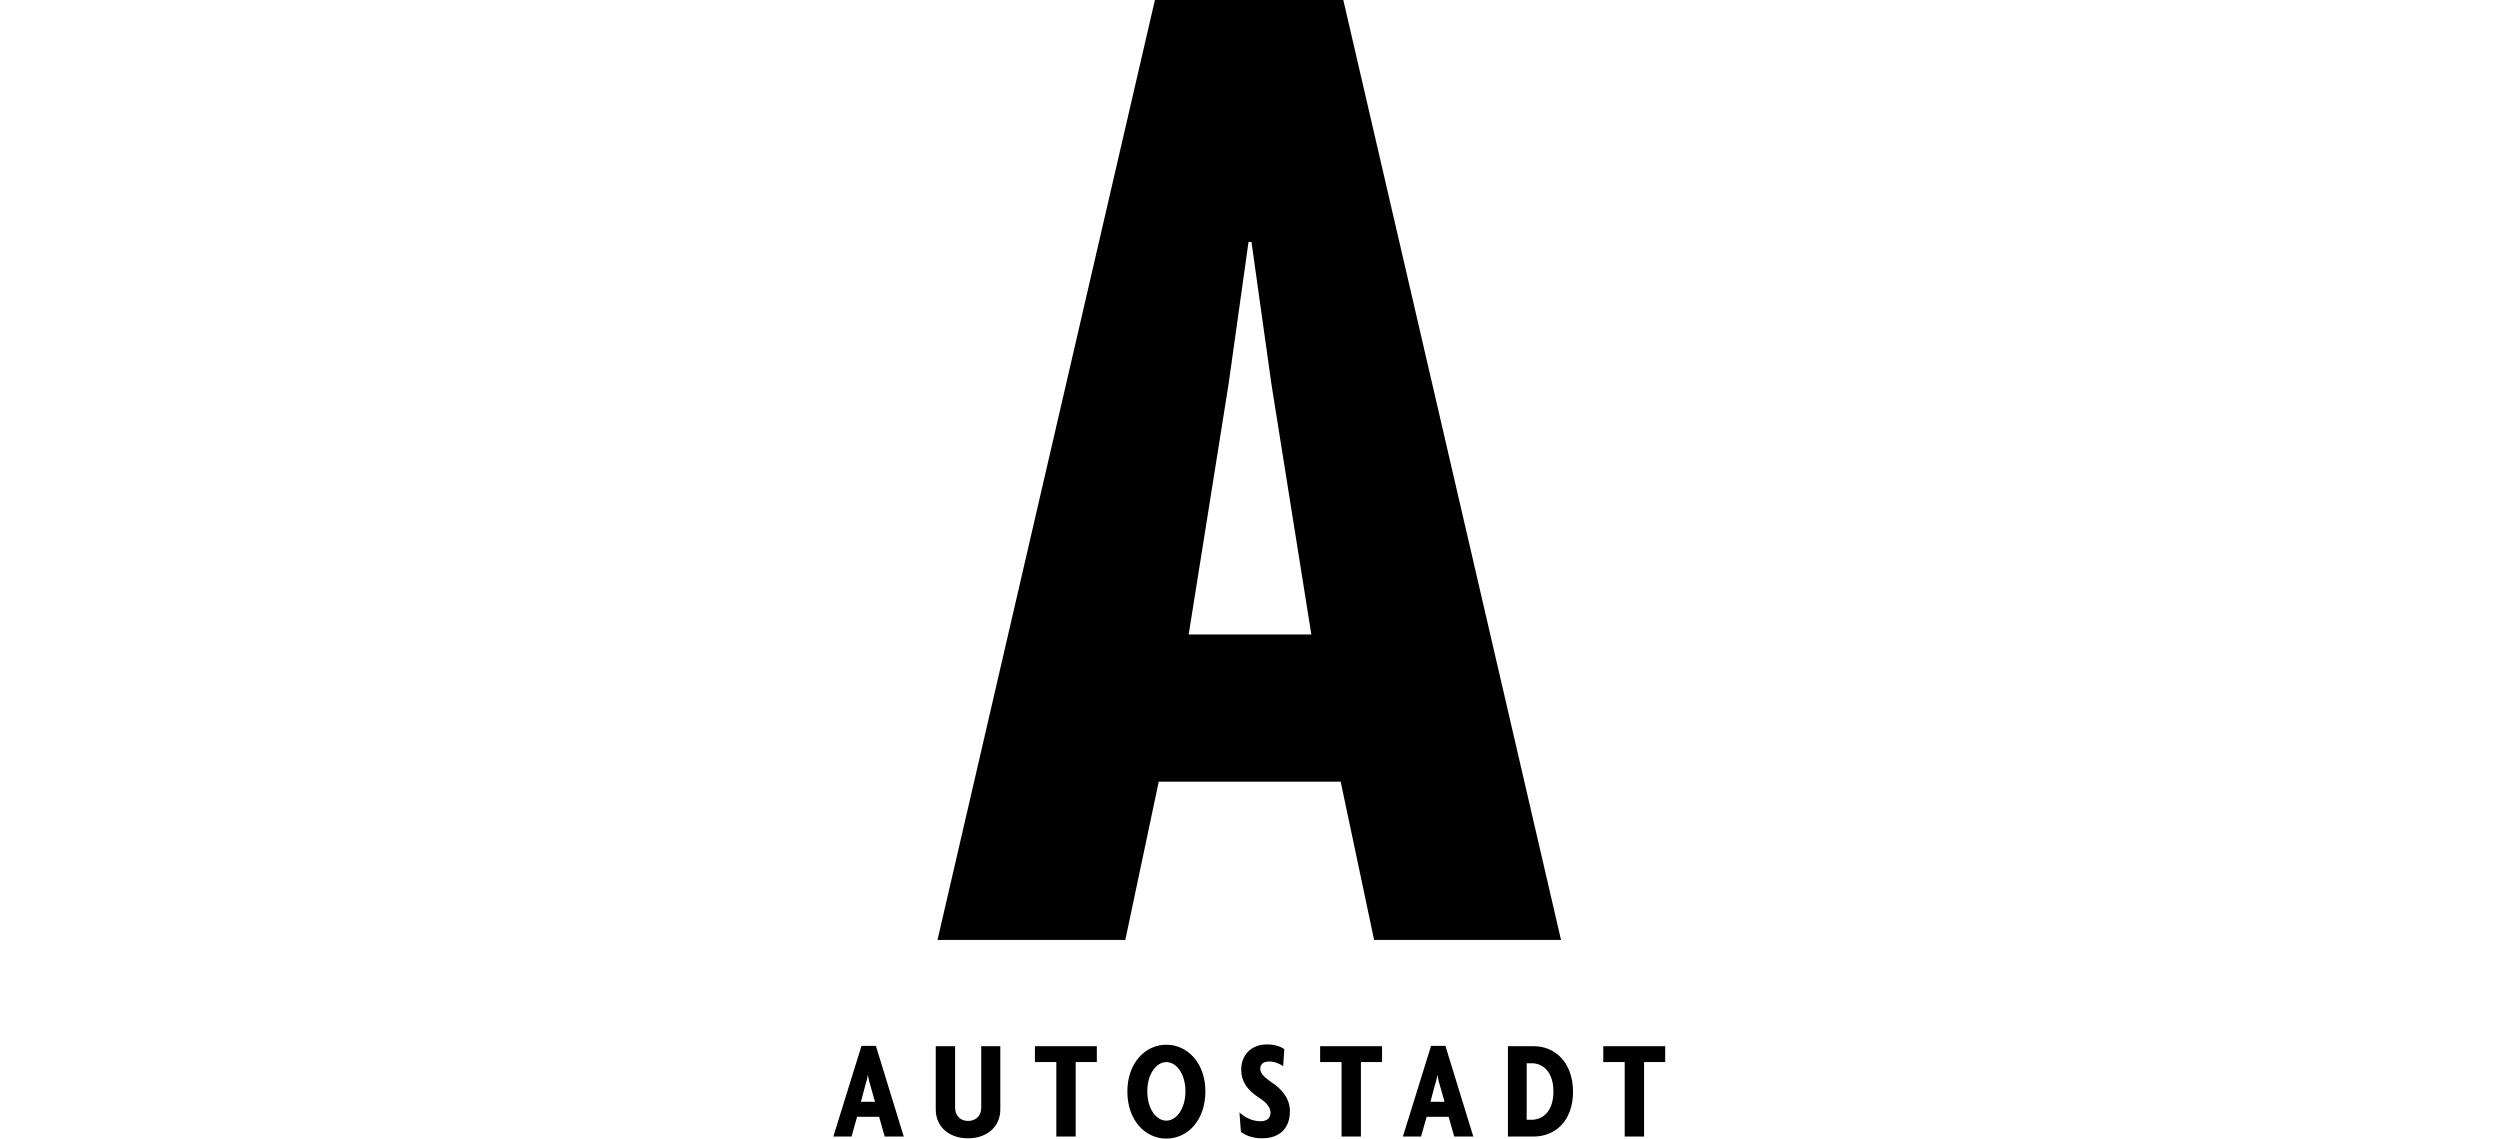 <?xml version="1.0" encoding="UTF-8"?>
<svg width="90px" height="41px" viewBox="0 0 90 41" version="1.1" xmlns="http://www.w3.org/2000/svg" xmlns:xlink="http://www.w3.org/1999/xlink">
    <!-- Generator: Sketch 55 (78076) - https://sketchapp.com -->
    <title>xstarters_partner_friends_autostadt_black</title>
    <desc>Created with Sketch.</desc>
    <g id="xstarters_partner_friends_autostadt_black" stroke="none" stroke-width="1" fill="none" fill-rule="evenodd">
        <g id="Autostadt_A" transform="translate(30, 0)" fill="#000000" fill-rule="nonzero">
            <path d="M7.257,37.663 L9.486,37.663 L9.486,38.235 L8.725,38.235 L8.725,40.915 L8.028,40.915 L8.028,38.235 L7.257,38.235 L7.257,37.663 Z M5.335,37.663 L6.011,37.663 L6.011,39.941 C6.011,40.587 5.504,40.979 4.849,40.979 C4.194,40.979 3.687,40.587 3.687,39.941 L3.687,37.663 L4.384,37.663 L4.384,39.877 C4.384,40.163 4.574,40.354 4.849,40.354 C5.123,40.354 5.324,40.174 5.324,39.888 L5.324,37.663 L5.335,37.663 Z M1.014,37.652 L0,40.915 L0.655,40.915 L0.856,40.205 L1.648,40.205 L1.849,40.915 L2.535,40.915 L1.532,37.652 L1.014,37.652 Z M0.993,39.665 L1.162,39.029 C1.194,38.934 1.225,38.828 1.236,38.712 L1.246,38.712 C1.268,38.828 1.289,38.945 1.32,39.029 L1.5,39.665 L0.993,39.665 Z M25.215,37.663 L24.285,37.663 L24.285,40.915 L25.215,40.915 C25.986,40.915 26.63,40.354 26.63,39.294 C26.62,38.235 25.975,37.663 25.215,37.663 Z M25.141,40.311 L24.961,40.311 L24.961,38.277 L25.141,38.277 C25.553,38.277 25.923,38.595 25.923,39.294 C25.923,39.994 25.553,40.311 25.141,40.311 Z M29.947,37.663 L29.947,38.235 L29.187,38.235 L29.187,40.915 L28.489,40.915 L28.489,38.235 L27.718,38.235 L27.718,37.663 L29.947,37.663 Z M21.518,37.652 L20.504,40.915 L21.158,40.915 L21.359,40.205 L22.151,40.205 L22.352,40.915 L23.039,40.915 L22.035,37.652 L21.518,37.652 Z M21.496,39.665 L21.665,39.029 C21.697,38.934 21.729,38.828 21.739,38.712 L21.75,38.712 C21.771,38.828 21.792,38.945 21.824,39.029 L22.004,39.665 L21.496,39.665 Z M16.437,40.004 C16.437,40.597 16.088,40.979 15.433,40.979 C15.116,40.979 14.842,40.883 14.673,40.746 L14.62,40.047 C14.842,40.248 15.095,40.364 15.38,40.364 C15.613,40.364 15.739,40.248 15.739,40.068 C15.739,39.866 15.602,39.697 15.338,39.527 C14.894,39.241 14.683,38.924 14.683,38.51 C14.683,37.991 15.032,37.599 15.613,37.599 C15.93,37.599 16.13,37.695 16.236,37.769 L16.194,38.383 C16.077,38.298 15.887,38.214 15.687,38.214 C15.475,38.214 15.37,38.32 15.37,38.468 C15.37,38.627 15.465,38.743 15.75,38.945 C16.162,39.21 16.437,39.559 16.437,40.004 Z M17.525,37.663 L19.754,37.663 L19.754,38.235 L18.993,38.235 L18.993,40.915 L18.296,40.915 L18.296,38.235 L17.525,38.235 L17.525,37.663 Z M11.989,37.61 C11.218,37.61 10.585,38.277 10.585,39.294 C10.585,40.322 11.218,40.989 11.989,40.989 C12.761,40.989 13.394,40.322 13.394,39.294 C13.394,38.267 12.75,37.61 11.989,37.61 Z M11.989,40.343 C11.62,40.343 11.303,39.919 11.303,39.284 C11.303,38.659 11.63,38.235 11.989,38.235 C12.349,38.235 12.676,38.659 12.676,39.284 C12.676,39.919 12.349,40.343 11.989,40.343 Z M18.359,0 L14.979,0 L11.577,0 L3.75,33.838 L10.511,33.838 L11.715,28.139 L14.989,28.139 L18.264,28.139 L19.468,33.838 L26.197,33.838 L18.359,0 Z M12.792,22.841 L14.229,13.826 L14.947,8.709 L15,8.709 L15.053,8.709 L15.771,13.826 L17.208,22.841 L12.792,22.841 Z" id="Shape"></path>
        </g>
    </g>
</svg>